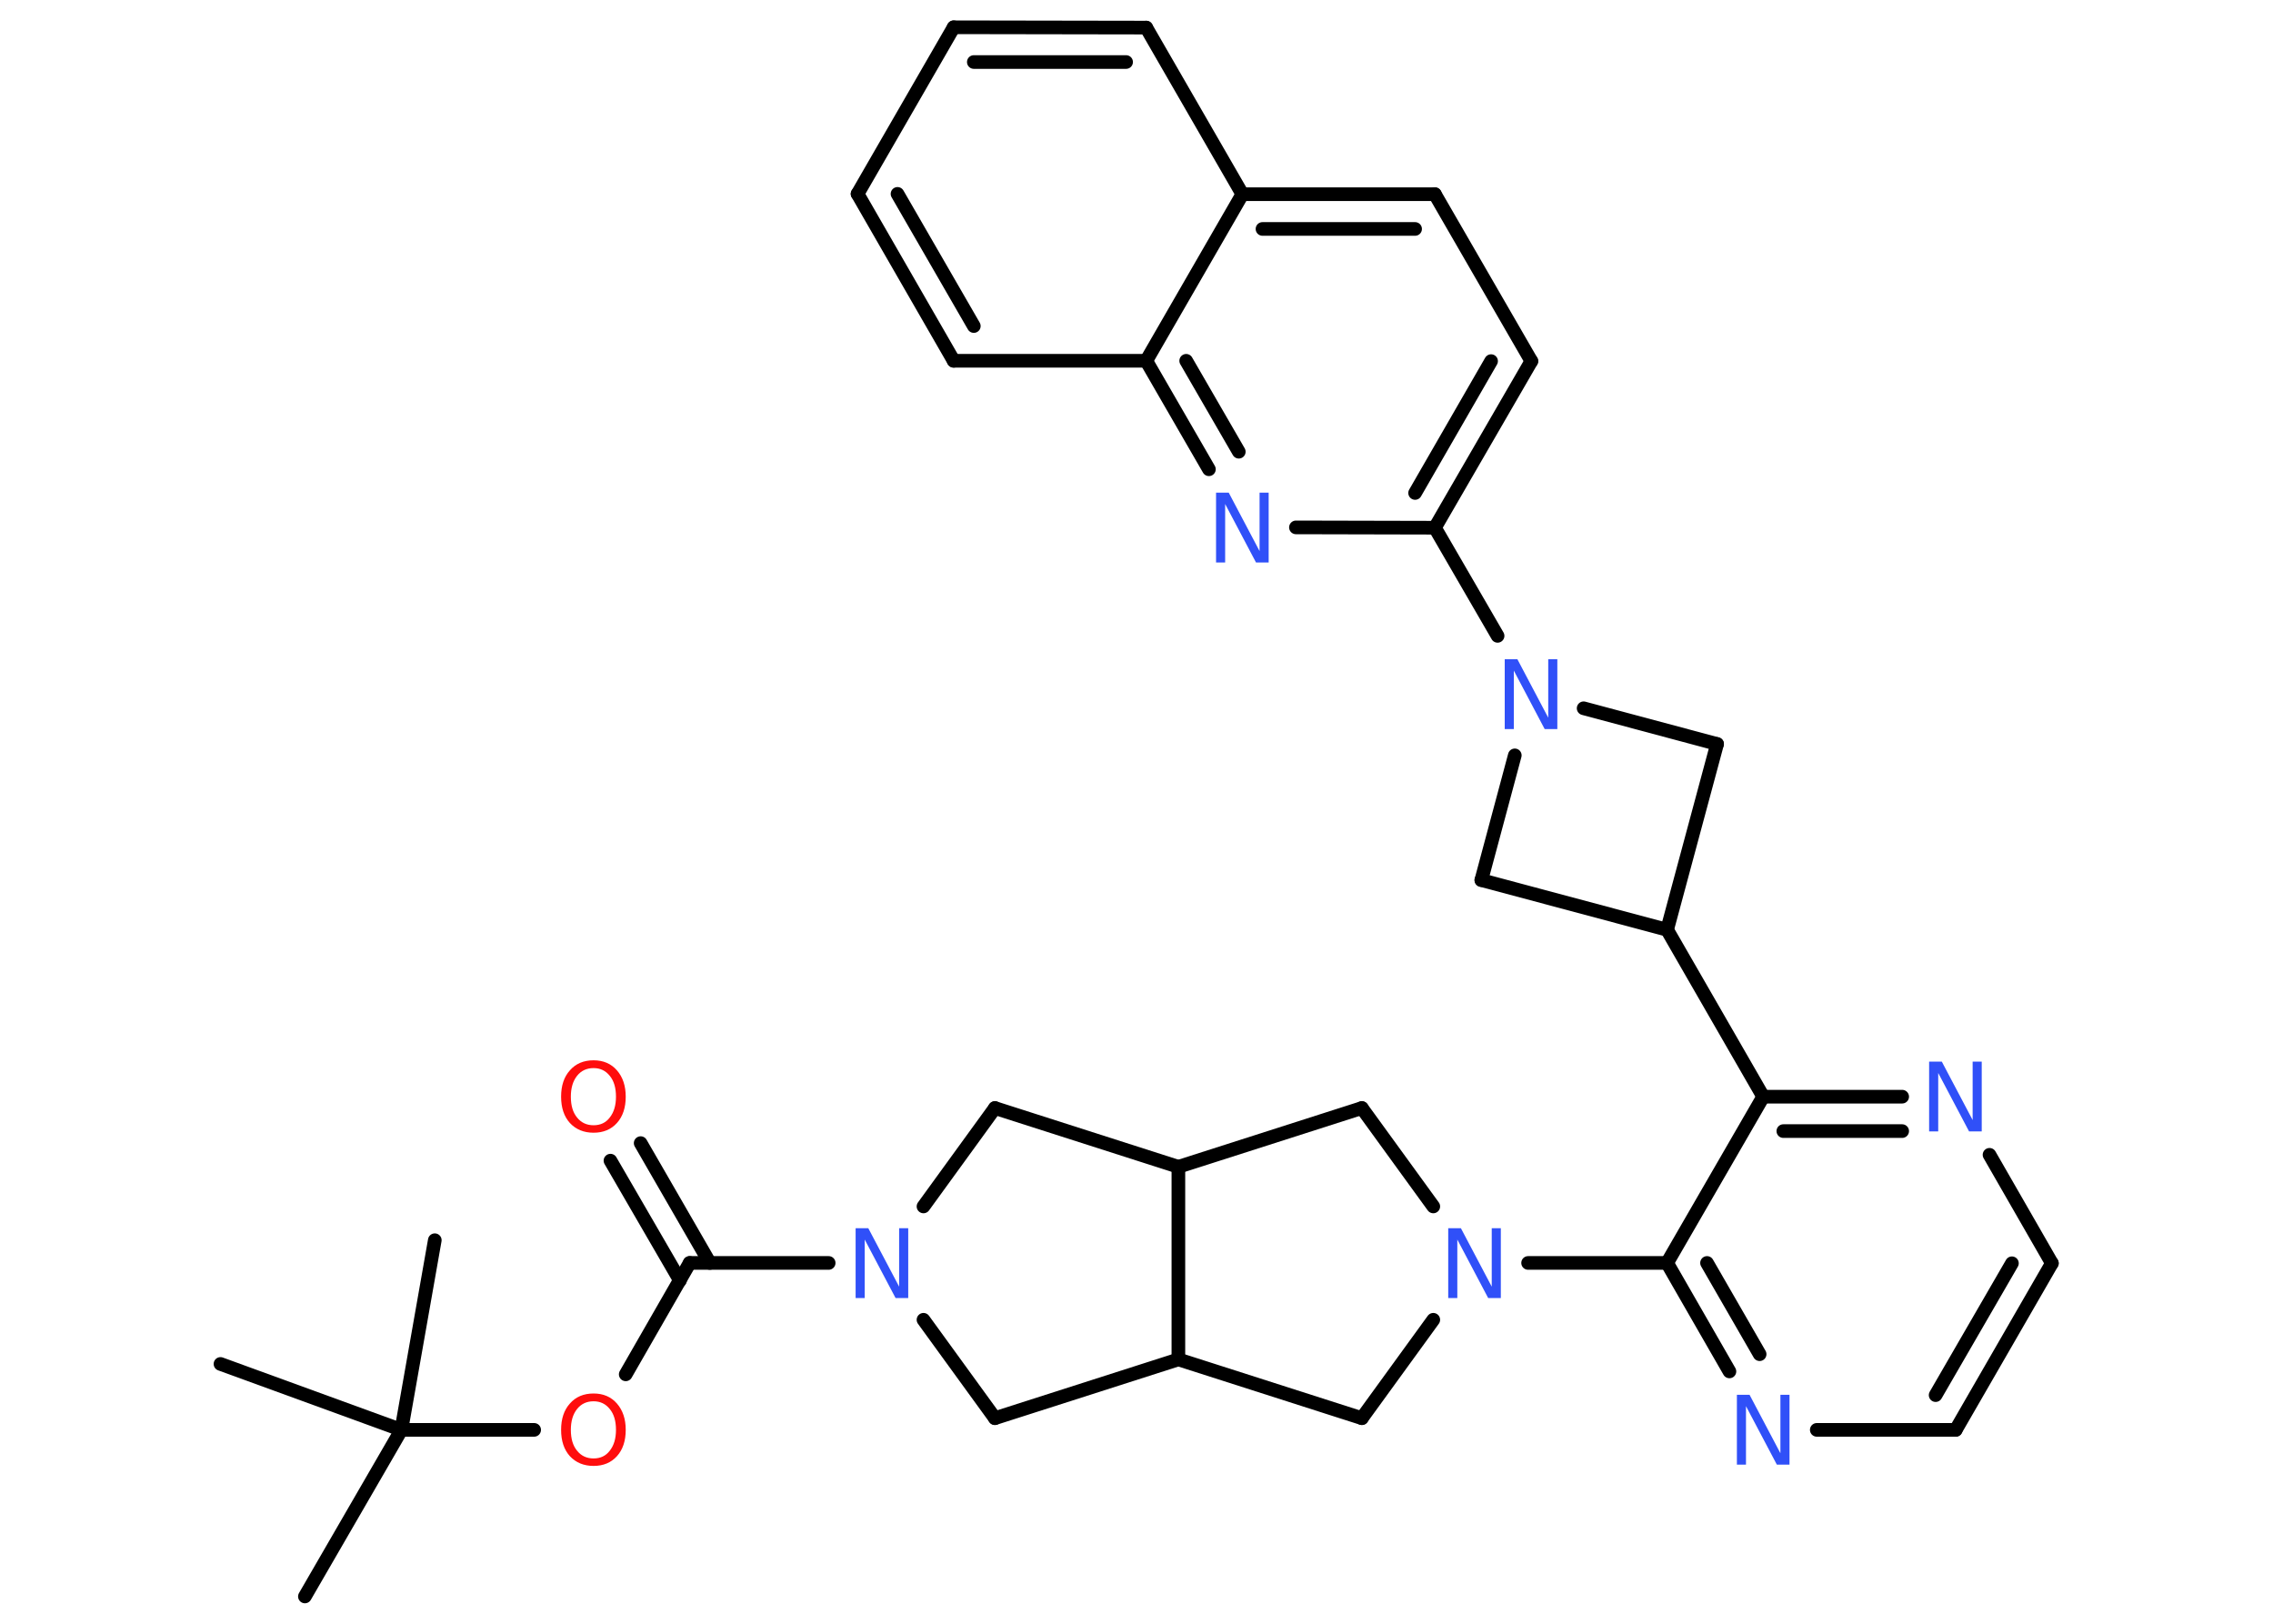 <?xml version='1.0' encoding='UTF-8'?>
<!DOCTYPE svg PUBLIC "-//W3C//DTD SVG 1.1//EN" "http://www.w3.org/Graphics/SVG/1.1/DTD/svg11.dtd">
<svg version='1.2' xmlns='http://www.w3.org/2000/svg' xmlns:xlink='http://www.w3.org/1999/xlink' width='70.0mm' height='50.0mm' viewBox='0 0 70.0 50.0'>
  <desc>Generated by the Chemistry Development Kit (http://github.com/cdk)</desc>
  <g stroke-linecap='round' stroke-linejoin='round' stroke='#000000' stroke-width='.42' fill='#3050F8'>
    <rect x='.0' y='.0' width='70.0' height='50.0' fill='#FFFFFF' stroke='none'/>
    <g id='mol1' class='mol'>
      <line id='mol1bnd1' class='bond' x1='9.39' y1='49.16' x2='12.36' y2='44.03'/>
      <line id='mol1bnd2' class='bond' x1='12.36' y1='44.03' x2='13.39' y2='38.19'/>
      <line id='mol1bnd3' class='bond' x1='12.36' y1='44.03' x2='6.79' y2='42.0'/>
      <line id='mol1bnd4' class='bond' x1='12.36' y1='44.03' x2='16.45' y2='44.03'/>
      <line id='mol1bnd5' class='bond' x1='19.27' y1='42.32' x2='21.24' y2='38.89'/>
      <g id='mol1bnd6' class='bond'>
        <line x1='20.94' y1='39.43' x2='18.8' y2='35.74'/>
        <line x1='21.86' y1='38.89' x2='19.73' y2='35.2'/>
      </g>
      <line id='mol1bnd7' class='bond' x1='21.24' y1='38.89' x2='25.52' y2='38.89'/>
      <line id='mol1bnd8' class='bond' x1='28.44' y1='40.64' x2='30.64' y2='43.67'/>
      <line id='mol1bnd9' class='bond' x1='30.64' y1='43.67' x2='36.29' y2='41.86'/>
      <line id='mol1bnd10' class='bond' x1='36.29' y1='41.86' x2='41.94' y2='43.67'/>
      <line id='mol1bnd11' class='bond' x1='41.94' y1='43.67' x2='44.14' y2='40.64'/>
      <line id='mol1bnd12' class='bond' x1='47.06' y1='38.89' x2='51.34' y2='38.89'/>
      <g id='mol1bnd13' class='bond'>
        <line x1='51.34' y1='38.89' x2='53.26' y2='42.23'/>
        <line x1='52.57' y1='38.89' x2='54.19' y2='41.7'/>
      </g>
      <line id='mol1bnd14' class='bond' x1='55.95' y1='44.03' x2='60.23' y2='44.03'/>
      <g id='mol1bnd15' class='bond'>
        <line x1='60.23' y1='44.03' x2='63.19' y2='38.9'/>
        <line x1='59.61' y1='42.96' x2='61.96' y2='38.9'/>
      </g>
      <line id='mol1bnd16' class='bond' x1='63.19' y1='38.9' x2='61.27' y2='35.56'/>
      <g id='mol1bnd17' class='bond'>
        <line x1='58.58' y1='33.77' x2='54.3' y2='33.77'/>
        <line x1='58.58' y1='34.83' x2='54.92' y2='34.83'/>
      </g>
      <line id='mol1bnd18' class='bond' x1='51.34' y1='38.89' x2='54.3' y2='33.77'/>
      <line id='mol1bnd19' class='bond' x1='54.3' y1='33.77' x2='51.34' y2='28.63'/>
      <line id='mol1bnd20' class='bond' x1='51.34' y1='28.63' x2='52.88' y2='22.91'/>
      <line id='mol1bnd21' class='bond' x1='52.88' y1='22.91' x2='48.77' y2='21.81'/>
      <line id='mol1bnd22' class='bond' x1='46.12' y1='19.58' x2='44.19' y2='16.25'/>
      <g id='mol1bnd23' class='bond'>
        <line x1='44.19' y1='16.25' x2='47.16' y2='11.12'/>
        <line x1='43.58' y1='15.18' x2='45.92' y2='11.12'/>
      </g>
      <line id='mol1bnd24' class='bond' x1='47.16' y1='11.12' x2='44.19' y2='5.98'/>
      <g id='mol1bnd25' class='bond'>
        <line x1='44.19' y1='5.98' x2='38.26' y2='5.98'/>
        <line x1='43.58' y1='7.05' x2='38.88' y2='7.05'/>
      </g>
      <line id='mol1bnd26' class='bond' x1='38.26' y1='5.98' x2='35.3' y2='.85'/>
      <g id='mol1bnd27' class='bond'>
        <line x1='35.3' y1='.85' x2='29.37' y2='.84'/>
        <line x1='34.68' y1='1.91' x2='29.99' y2='1.91'/>
      </g>
      <line id='mol1bnd28' class='bond' x1='29.37' y1='.84' x2='26.41' y2='5.97'/>
      <g id='mol1bnd29' class='bond'>
        <line x1='26.41' y1='5.97' x2='29.37' y2='11.11'/>
        <line x1='27.64' y1='5.97' x2='29.99' y2='10.04'/>
      </g>
      <line id='mol1bnd30' class='bond' x1='29.37' y1='11.11' x2='35.3' y2='11.11'/>
      <line id='mol1bnd31' class='bond' x1='38.26' y1='5.98' x2='35.3' y2='11.11'/>
      <g id='mol1bnd32' class='bond'>
        <line x1='35.3' y1='11.11' x2='37.23' y2='14.45'/>
        <line x1='36.53' y1='11.11' x2='38.15' y2='13.91'/>
      </g>
      <line id='mol1bnd33' class='bond' x1='44.19' y1='16.25' x2='39.91' y2='16.24'/>
      <line id='mol1bnd34' class='bond' x1='46.65' y1='23.26' x2='45.62' y2='27.1'/>
      <line id='mol1bnd35' class='bond' x1='51.34' y1='28.63' x2='45.62' y2='27.1'/>
      <line id='mol1bnd36' class='bond' x1='44.14' y1='37.15' x2='41.94' y2='34.12'/>
      <line id='mol1bnd37' class='bond' x1='41.94' y1='34.12' x2='36.29' y2='35.93'/>
      <line id='mol1bnd38' class='bond' x1='36.29' y1='41.86' x2='36.29' y2='35.93'/>
      <line id='mol1bnd39' class='bond' x1='36.29' y1='35.93' x2='30.64' y2='34.12'/>
      <line id='mol1bnd40' class='bond' x1='28.44' y1='37.15' x2='30.64' y2='34.12'/>
      <path id='mol1atm5' class='atom' d='M18.28 43.15q-.32 .0 -.51 .24q-.19 .24 -.19 .64q.0 .41 .19 .64q.19 .24 .51 .24q.32 .0 .5 -.24q.19 -.24 .19 -.64q.0 -.41 -.19 -.64q-.19 -.24 -.5 -.24zM18.28 42.91q.45 .0 .72 .31q.27 .31 .27 .81q.0 .51 -.27 .81q-.27 .3 -.72 .3q-.45 .0 -.73 -.3q-.27 -.3 -.27 -.81q.0 -.51 .27 -.81q.27 -.31 .73 -.31z' stroke='none' fill='#FF0D0D'/>
      <path id='mol1atm7' class='atom' d='M18.28 32.89q-.32 .0 -.51 .24q-.19 .24 -.19 .64q.0 .41 .19 .64q.19 .24 .51 .24q.32 .0 .5 -.24q.19 -.24 .19 -.64q.0 -.41 -.19 -.64q-.19 -.24 -.5 -.24zM18.28 32.65q.45 .0 .72 .31q.27 .31 .27 .81q.0 .51 -.27 .81q-.27 .3 -.72 .3q-.45 .0 -.73 -.3q-.27 -.3 -.27 -.81q.0 -.51 .27 -.81q.27 -.31 .73 -.31z' stroke='none' fill='#FF0D0D'/>
      <path id='mol1atm8' class='atom' d='M26.35 37.82h.39l.95 1.8v-1.8h.28v2.15h-.39l-.95 -1.8v1.8h-.28v-2.15z' stroke='none'/>
      <path id='mol1atm12' class='atom' d='M44.6 37.82h.39l.95 1.8v-1.8h.28v2.15h-.39l-.95 -1.8v1.8h-.28v-2.15z' stroke='none'/>
      <path id='mol1atm14' class='atom' d='M53.49 42.95h.39l.95 1.8v-1.8h.28v2.15h-.39l-.95 -1.8v1.8h-.28v-2.15z' stroke='none'/>
      <path id='mol1atm17' class='atom' d='M59.41 32.69h.39l.95 1.8v-1.8h.28v2.15h-.39l-.95 -1.8v1.8h-.28v-2.15z' stroke='none'/>
      <path id='mol1atm21' class='atom' d='M46.34 20.3h.39l.95 1.8v-1.8h.28v2.15h-.39l-.95 -1.8v1.8h-.28v-2.15z' stroke='none'/>
      <path id='mol1atm31' class='atom' d='M37.45 15.17h.39l.95 1.8v-1.8h.28v2.15h-.39l-.95 -1.8v1.8h-.28v-2.15z' stroke='none'/>
    </g>
  </g>
</svg>
